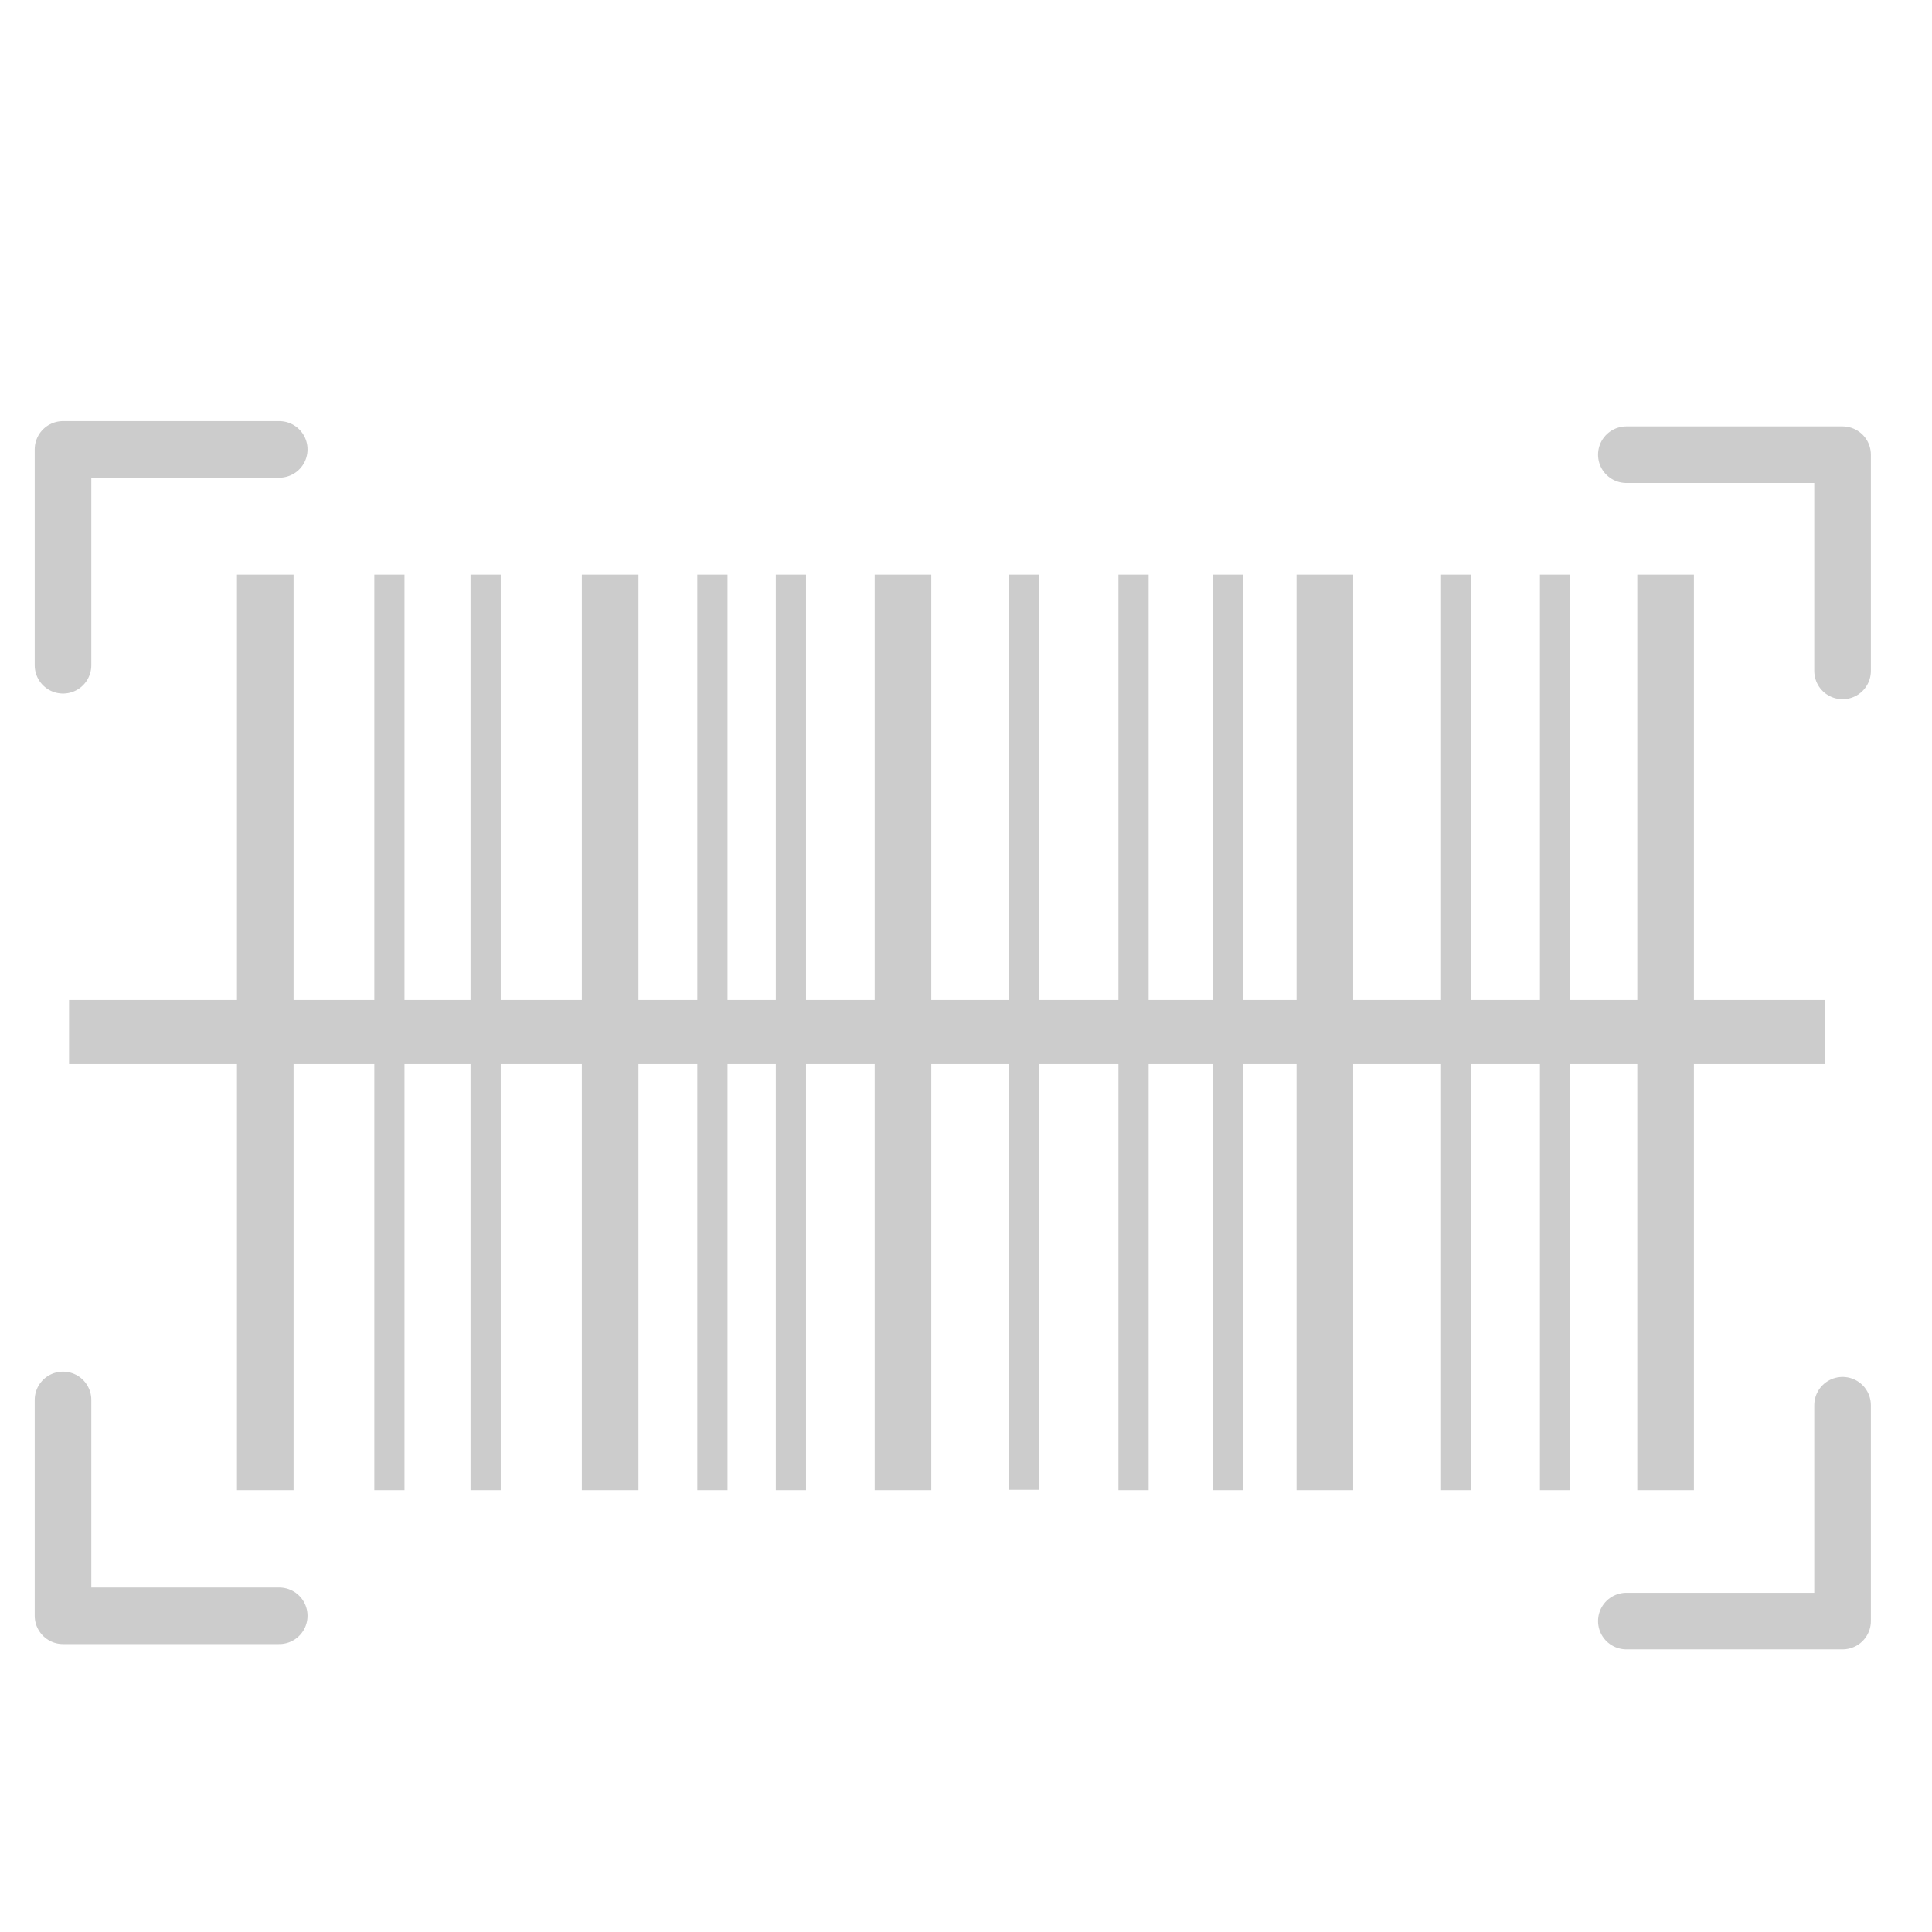 <?xml version="1.0" encoding="utf-8"?>
<!-- Generator: Adobe Illustrator 27.7.0, SVG Export Plug-In . SVG Version: 6.00 Build 0)  -->
<svg version="1.1" id="Layer_2_00000117653600784242038930000013337175767585935788_"
	 xmlns="http://www.w3.org/2000/svg" xmlns:xlink="http://www.w3.org/1999/xlink" x="0px" y="0px" viewBox="0 0 512 512"
	 style="enable-background:new 0 0 512 512;" xml:space="preserve">
<style type="text/css">
	.st0{fill:none;stroke:#CCC;stroke-width:8;stroke-miterlimit:10;}
	.st1{fill:none;stroke:#CCC;stroke-width:15;stroke-miterlimit:10;}
	.st2{fill:none;stroke:#CCC;stroke-width:17;stroke-miterlimit:10;}
	.st3{fill:none;stroke:#CCC;stroke-width:15;stroke-linecap:round;stroke-linejoin:round;stroke-miterlimit:10;}
</style>
<g>
	<line class="st0" x1="103.2" y1="152.3" x2="103.2" y2="394.9"/>
	<line class="st1" x1="70.3" y1="152.3" x2="70.3" y2="394.9"/>
	<line class="st1" x1="161.7" y1="152.3" x2="161.7" y2="394.9"/>
	<line class="st0" x1="128.7" y1="152.3" x2="128.7" y2="394.9"/>
	<line class="st0" x1="209.6" y1="152.3" x2="209.6" y2="394.9"/>
	<line class="st0" x1="188.8" y1="152.3" x2="188.8" y2="394.9"/>
	<line class="st0" x1="271.3" y1="152.3" x2="271.3" y2="394.8"/>
	<line class="st1" x1="239.3" y1="152.3" x2="239.3" y2="394.9"/>
	<line class="st0" x1="325.4" y1="152.3" x2="325.4" y2="394.9"/>
	<line class="st0" x1="300.4" y1="152.3" x2="300.4" y2="394.9"/>
	<line class="st0" x1="385.9" y1="152.3" x2="385.9" y2="394.9"/>
	<line class="st1" x1="351.1" y1="152.3" x2="351.1" y2="394.9"/>
	<line class="st1" x1="441.4" y1="152.3" x2="441.4" y2="394.9"/>
	<line class="st0" x1="412.1" y1="152.3" x2="412.1" y2="394.9"/>
	<line class="st2" x1="18.3" y1="273.5" x2="483.7" y2="273.5"/>
	<polyline class="st3" points="16.7,176.3 16.7,119.1 74,119.1 	"/>
	<polyline class="st3" points="74,428.2 16.7,428.2 16.7,371 	"/>
	<polyline class="st3" points="488.3,372.4 488.3,429.6 431,429.6 	"/>
	<polyline class="st3" points="431,120.5 488.3,120.5 488.3,177.8 	"/>
</g>
</svg>
